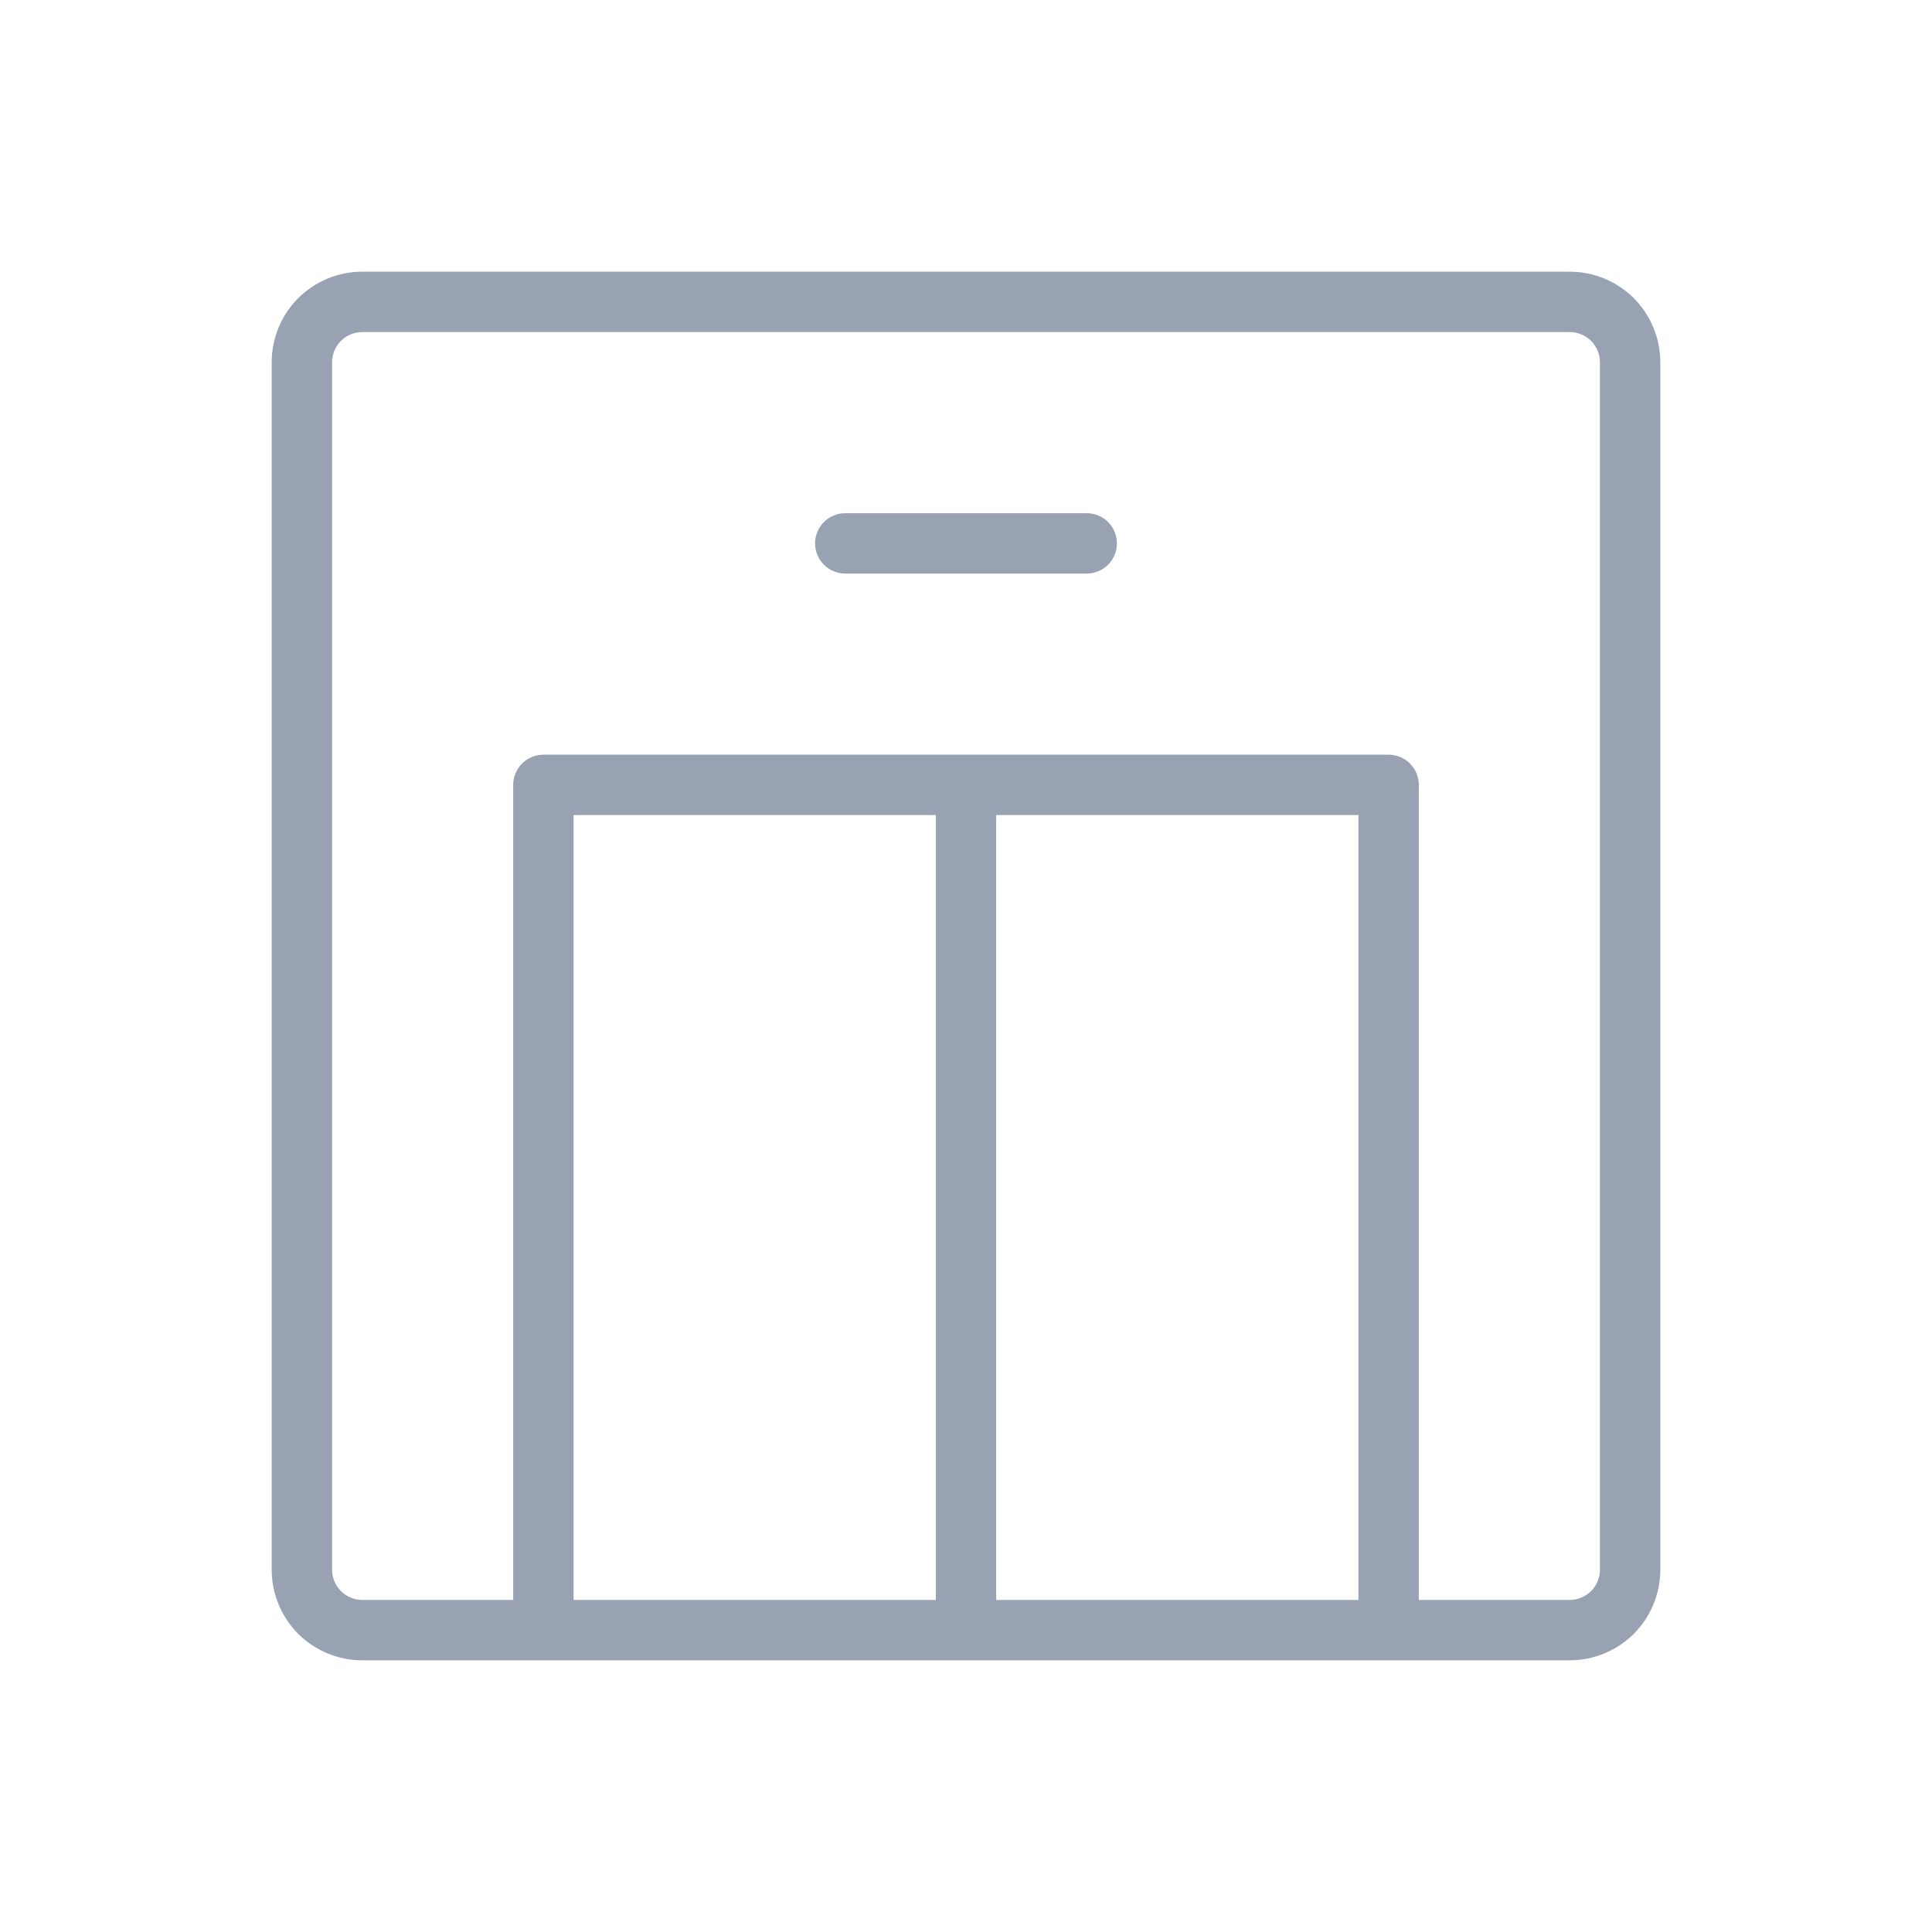 <svg width="24" height="24" viewBox="0 0 24 24" fill="none" xmlns="http://www.w3.org/2000/svg">
<path d="M19.5 3.375H4.5C4.202 3.375 3.915 3.494 3.704 3.704C3.494 3.915 3.375 4.202 3.375 4.5V19.5C3.375 19.798 3.494 20.084 3.704 20.296C3.915 20.506 4.202 20.625 4.5 20.625H19.5C19.798 20.625 20.084 20.506 20.296 20.296C20.506 20.084 20.625 19.798 20.625 19.5V4.5C20.625 4.202 20.506 3.915 20.296 3.704C20.084 3.494 19.798 3.375 19.5 3.375ZM16.875 10.125V19.875H12.375V10.125H16.875ZM11.625 19.875H7.125V10.125H11.625V19.875ZM19.875 19.5C19.875 19.599 19.835 19.695 19.765 19.765C19.695 19.835 19.599 19.875 19.5 19.875H17.625V9.75C17.625 9.651 17.585 9.555 17.515 9.485C17.445 9.415 17.349 9.375 17.25 9.375H6.75C6.651 9.375 6.555 9.415 6.485 9.485C6.415 9.555 6.375 9.651 6.375 9.75V19.875H4.5C4.401 19.875 4.305 19.835 4.235 19.765C4.165 19.695 4.125 19.599 4.125 19.5V4.5C4.125 4.401 4.165 4.305 4.235 4.235C4.305 4.165 4.401 4.125 4.5 4.125H19.5C19.599 4.125 19.695 4.165 19.765 4.235C19.835 4.305 19.875 4.401 19.875 4.5V19.5ZM13.875 6.75C13.875 6.849 13.835 6.945 13.765 7.015C13.695 7.085 13.6 7.125 13.5 7.125H10.5C10.4 7.125 10.305 7.085 10.235 7.015C10.165 6.945 10.125 6.849 10.125 6.75C10.125 6.651 10.165 6.555 10.235 6.485C10.305 6.415 10.4 6.375 10.5 6.375H13.5C13.6 6.375 13.695 6.415 13.765 6.485C13.835 6.555 13.875 6.651 13.875 6.75Z" fill="#98A2B3"/>
</svg>
